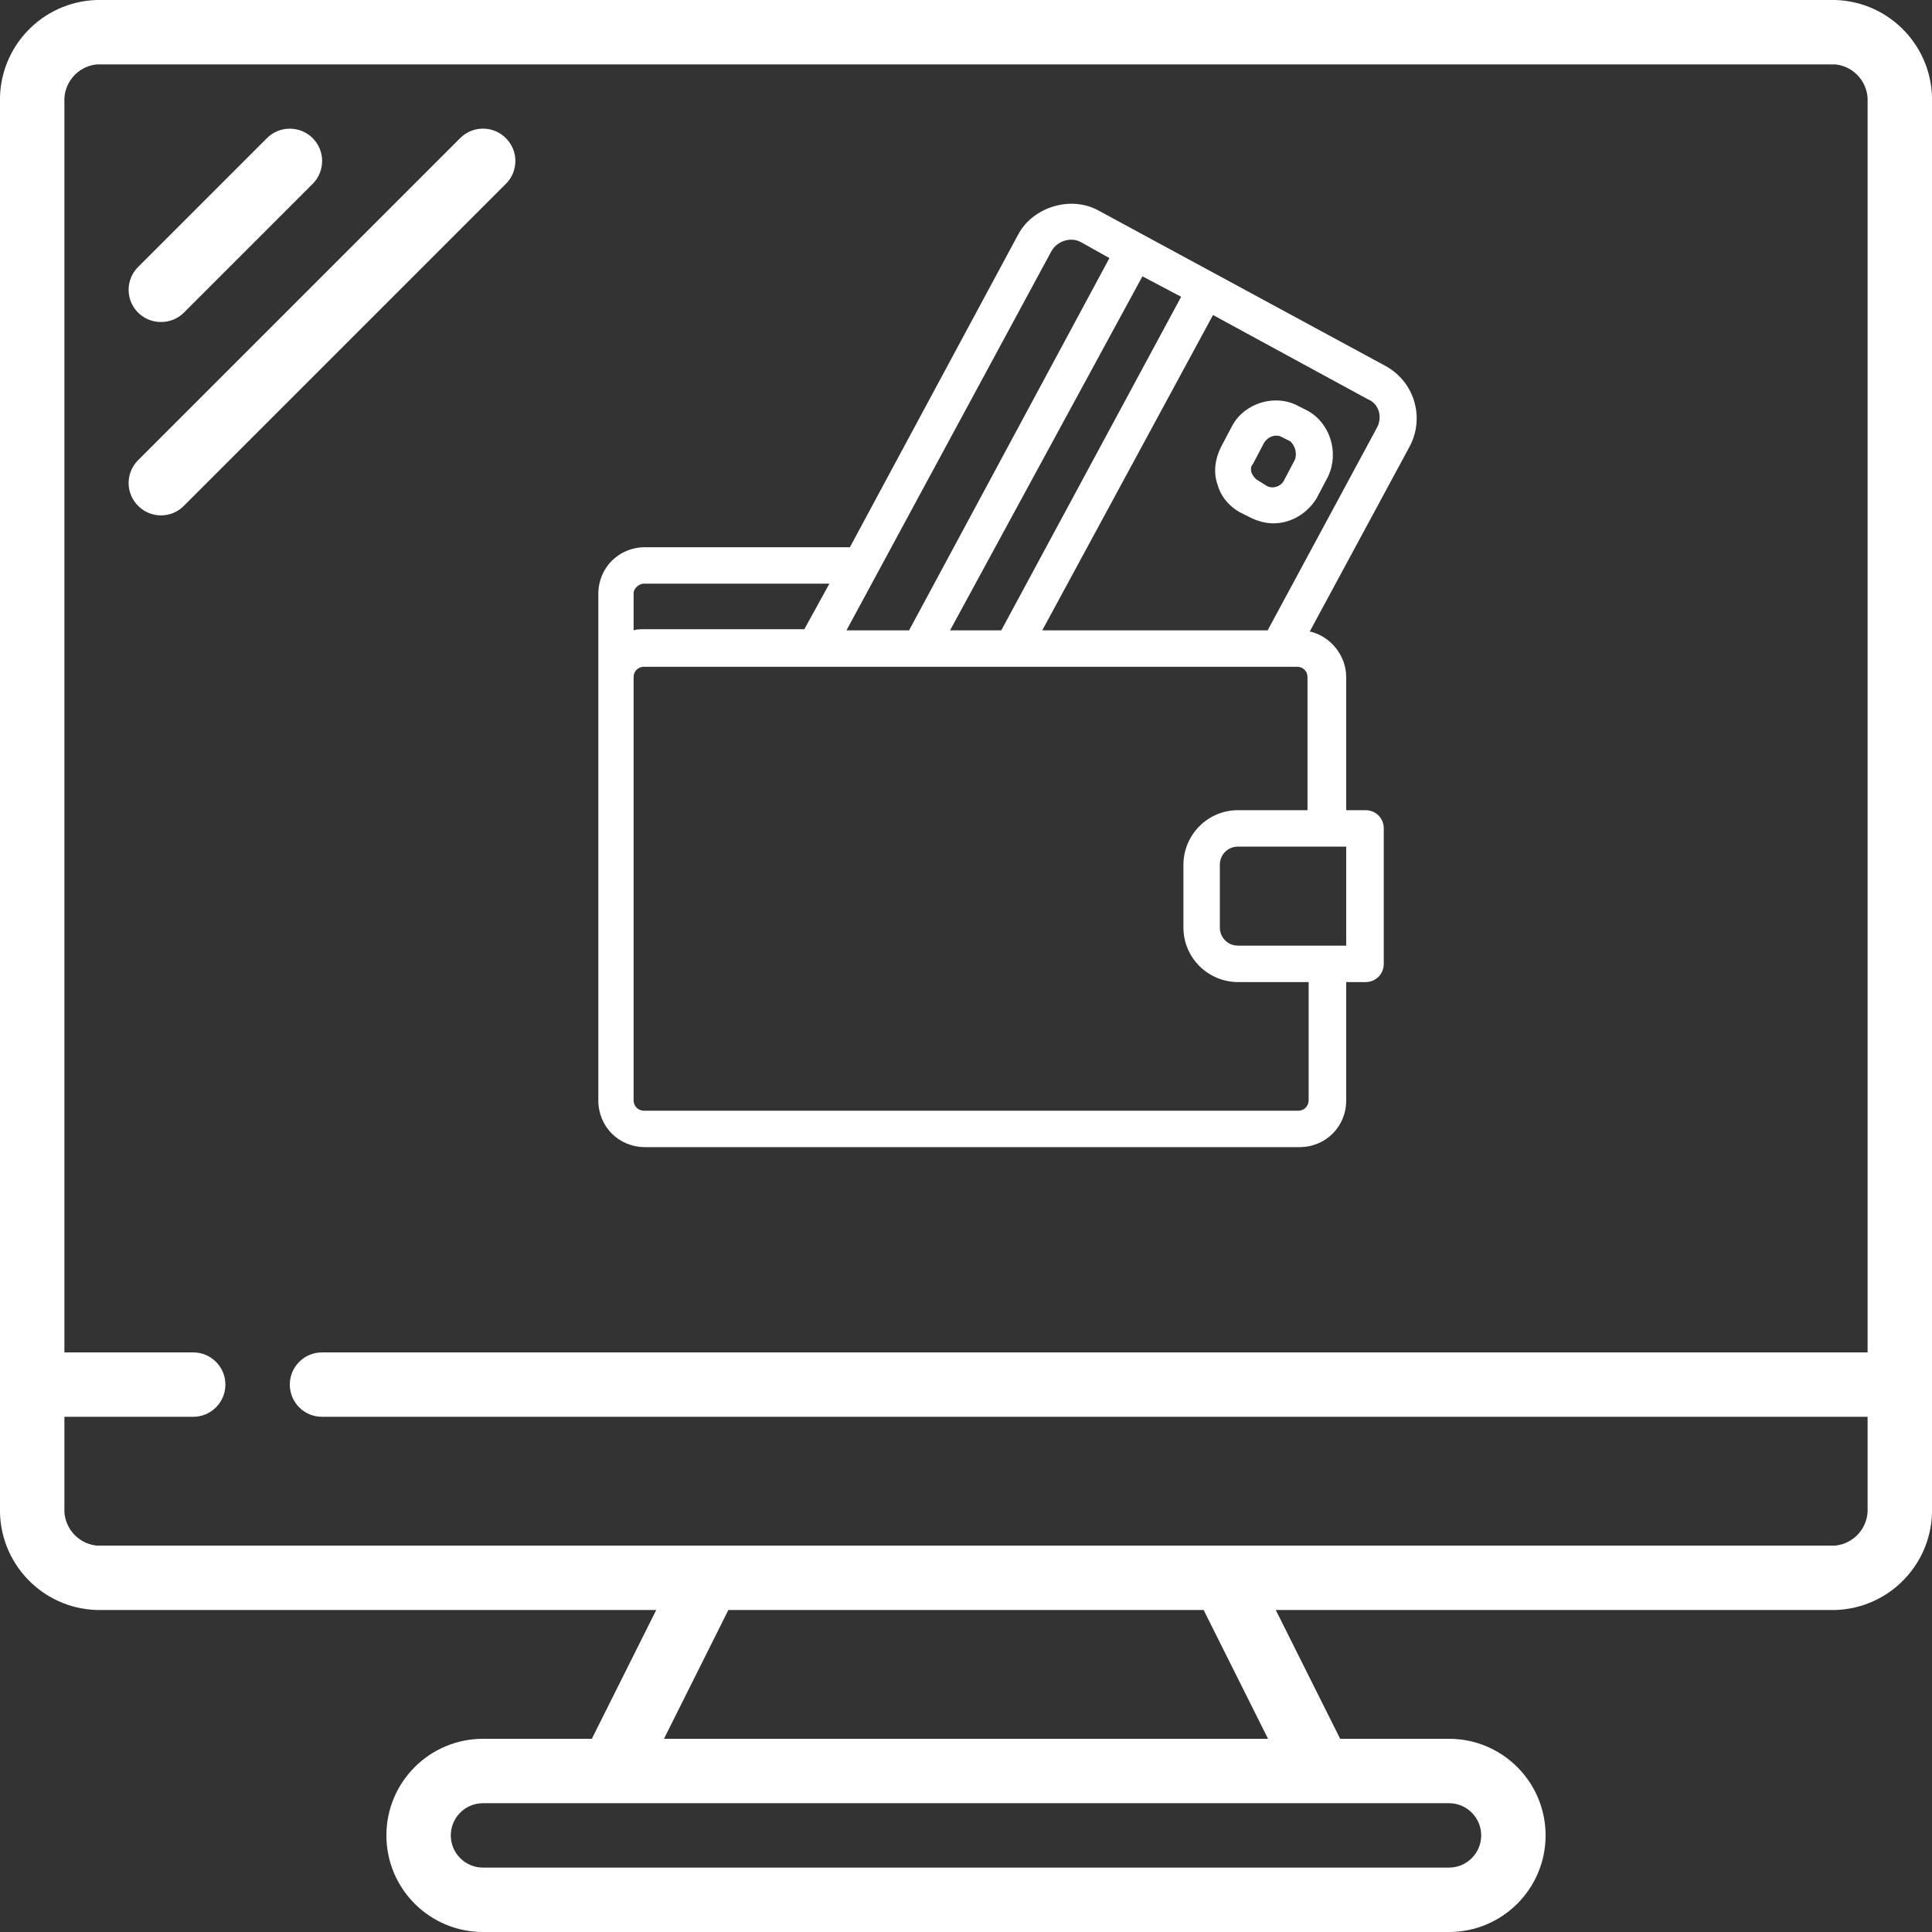 <svg width="512" height="512" viewBox="0 0 512 512" fill="none" xmlns="http://www.w3.org/2000/svg">
<rect x="0" y="0" width="512" height="512" fill="#333333" stroke="none"/>
<g clip-path="url(#clip0)">
<path d="M486.4 -1.52588e-05H25.6C11.055 0.464 -0.383 12.589 3.00555e-06 27.136V399.531C-0.383 414.078 11.055 426.202 25.6 426.667H173.909L156.843 460.8H128C113.862 460.8 102.4 472.262 102.4 486.4C102.4 500.538 113.862 512 128 512H384C398.139 512 409.6 500.538 409.6 486.4C409.6 472.262 398.139 460.8 384 460.8H355.157L338.091 426.667H486.4C500.945 426.202 512.383 414.078 512 399.531V27.136C512.383 12.589 500.945 0.464 486.4 -1.52588e-05V-1.52588e-05ZM392.533 486.4C392.533 491.113 388.713 494.933 384 494.933H128C123.287 494.933 119.467 491.113 119.467 486.4C119.467 481.687 123.287 477.867 128 477.867H384C388.713 477.867 392.533 481.687 392.533 486.4ZM336.043 460.8H175.957L193.024 426.667H318.976L336.043 460.8ZM486.4 409.6H25.6C20.523 409.062 16.765 404.628 17.067 399.531V375.467H51.2C55.913 375.467 59.733 371.646 59.733 366.933C59.733 362.221 55.913 358.4 51.2 358.4H17.067V27.136C16.765 22.039 20.523 17.605 25.6 17.067H486.4C491.478 17.605 495.235 22.039 494.933 27.136V358.4H85.333C80.621 358.4 76.8 362.221 76.8 366.933C76.8 371.646 80.621 375.467 85.333 375.467H494.933V399.531C495.235 404.628 491.478 409.062 486.4 409.6Z" fill="white"/>
<path d="M42.667 85.333C44.935 85.346 47.115 84.456 48.725 82.859L82.859 48.725C86.205 45.379 86.205 39.954 82.859 36.608C79.513 33.262 74.088 33.262 70.741 36.608L36.608 70.741C34.992 72.344 34.084 74.525 34.084 76.8C34.084 79.075 34.992 81.256 36.608 82.859C38.218 84.456 40.398 85.346 42.667 85.333V85.333Z" fill="white"/>
<path d="M134.059 36.608C132.456 34.992 130.275 34.084 128 34.084C125.725 34.084 123.544 34.992 121.941 36.608L36.608 121.941C34.992 123.544 34.084 125.725 34.084 128C34.084 130.275 34.992 132.456 36.608 134.059C38.21 135.674 40.391 136.583 42.667 136.583C44.942 136.583 47.123 135.674 48.725 134.059L134.059 48.725C135.674 47.123 136.583 44.942 136.583 42.667C136.583 40.391 135.674 38.21 134.059 36.608V36.608Z" fill="white"/>
<g clip-path="url(#clip1)">
<path d="M367.315 97.058L290.993 55.729C283.753 51.808 273.798 54.824 269.877 62.064L225.23 145.022H170.93C163.992 145.022 158.562 150.452 158.562 157.391V179.11V291.632C158.562 298.57 163.992 304 170.93 304H344.388C351.326 304 356.756 298.57 356.756 291.632V260.259H361.885C364.6 260.259 366.711 258.147 366.711 255.432V219.534C366.711 216.819 364.6 214.707 361.885 214.707H356.756V179.412C356.756 173.681 352.533 168.552 347.103 167.346L373.65 118.174C377.571 110.632 374.856 101.281 367.315 97.058ZM313.015 78.656L265.352 167.044H251.777L302.758 73.226L313.015 78.656ZM278.625 66.589C280.133 63.874 283.753 62.668 286.468 64.176L294.01 68.399L240.917 167.044H224.325L278.625 66.589ZM167.914 157.089C167.914 156.184 169.12 154.676 170.629 154.676H219.8L213.164 166.742H170.629C169.724 166.742 168.819 166.742 167.914 167.044V157.089V157.089ZM346.801 291.632C346.801 293.14 345.595 294.347 344.086 294.347H170.629C169.12 294.347 167.914 293.14 167.914 291.632V179.412C167.914 177.904 169.12 176.697 170.629 176.697H216.18H235.487H270.782H338.656H343.785C345.293 176.697 346.5 177.904 346.5 179.412V214.707H328.098C319.953 214.707 313.618 221.344 313.618 229.187V245.779C313.618 253.924 320.255 260.259 328.098 260.259H346.801V291.632ZM356.455 224.36H356.756V250.605H356.455H328.098C325.383 250.605 323.272 248.494 323.272 245.779V229.187C323.272 226.472 325.383 224.36 328.098 224.36H356.455V224.36ZM364.901 113.347L335.942 167.044H276.212L321.462 83.483L362.488 105.806C365.505 107.012 366.41 110.632 364.901 113.347Z" fill="white"/>
<path d="M346.5 108.822L344.086 107.616C338.053 104.297 329.908 106.711 326.59 112.744L323.573 118.476C322.065 121.492 321.462 125.112 322.668 128.431C323.573 131.749 325.987 134.464 329.003 135.972L331.417 137.179C333.227 138.084 335.338 138.687 337.45 138.687C342.276 138.687 346.5 135.972 348.913 132.051L351.93 126.319C354.946 119.984 352.533 112.141 346.5 108.822ZM343.181 121.794L340.165 127.526C339.26 129.034 337.148 129.637 335.64 128.732L333.227 127.224C332.623 126.922 332.02 126.017 331.718 125.414C331.417 124.509 331.417 123.604 332.02 123.001L335.036 117.269C335.64 116.364 336.846 115.459 338.053 115.459C338.656 115.459 338.958 115.459 339.561 115.761L341.975 116.967C343.181 118.174 343.785 119.984 343.181 121.794Z" fill="white"/>
</g>
</g>
<defs>
<clipPath id="clip0">
<rect width="512" height="512" fill="white"/>
</clipPath>
<clipPath id="clip1">
<rect x="142" y="54" width="250" height="250" fill="white"/>
</clipPath>
</defs>
</svg>
